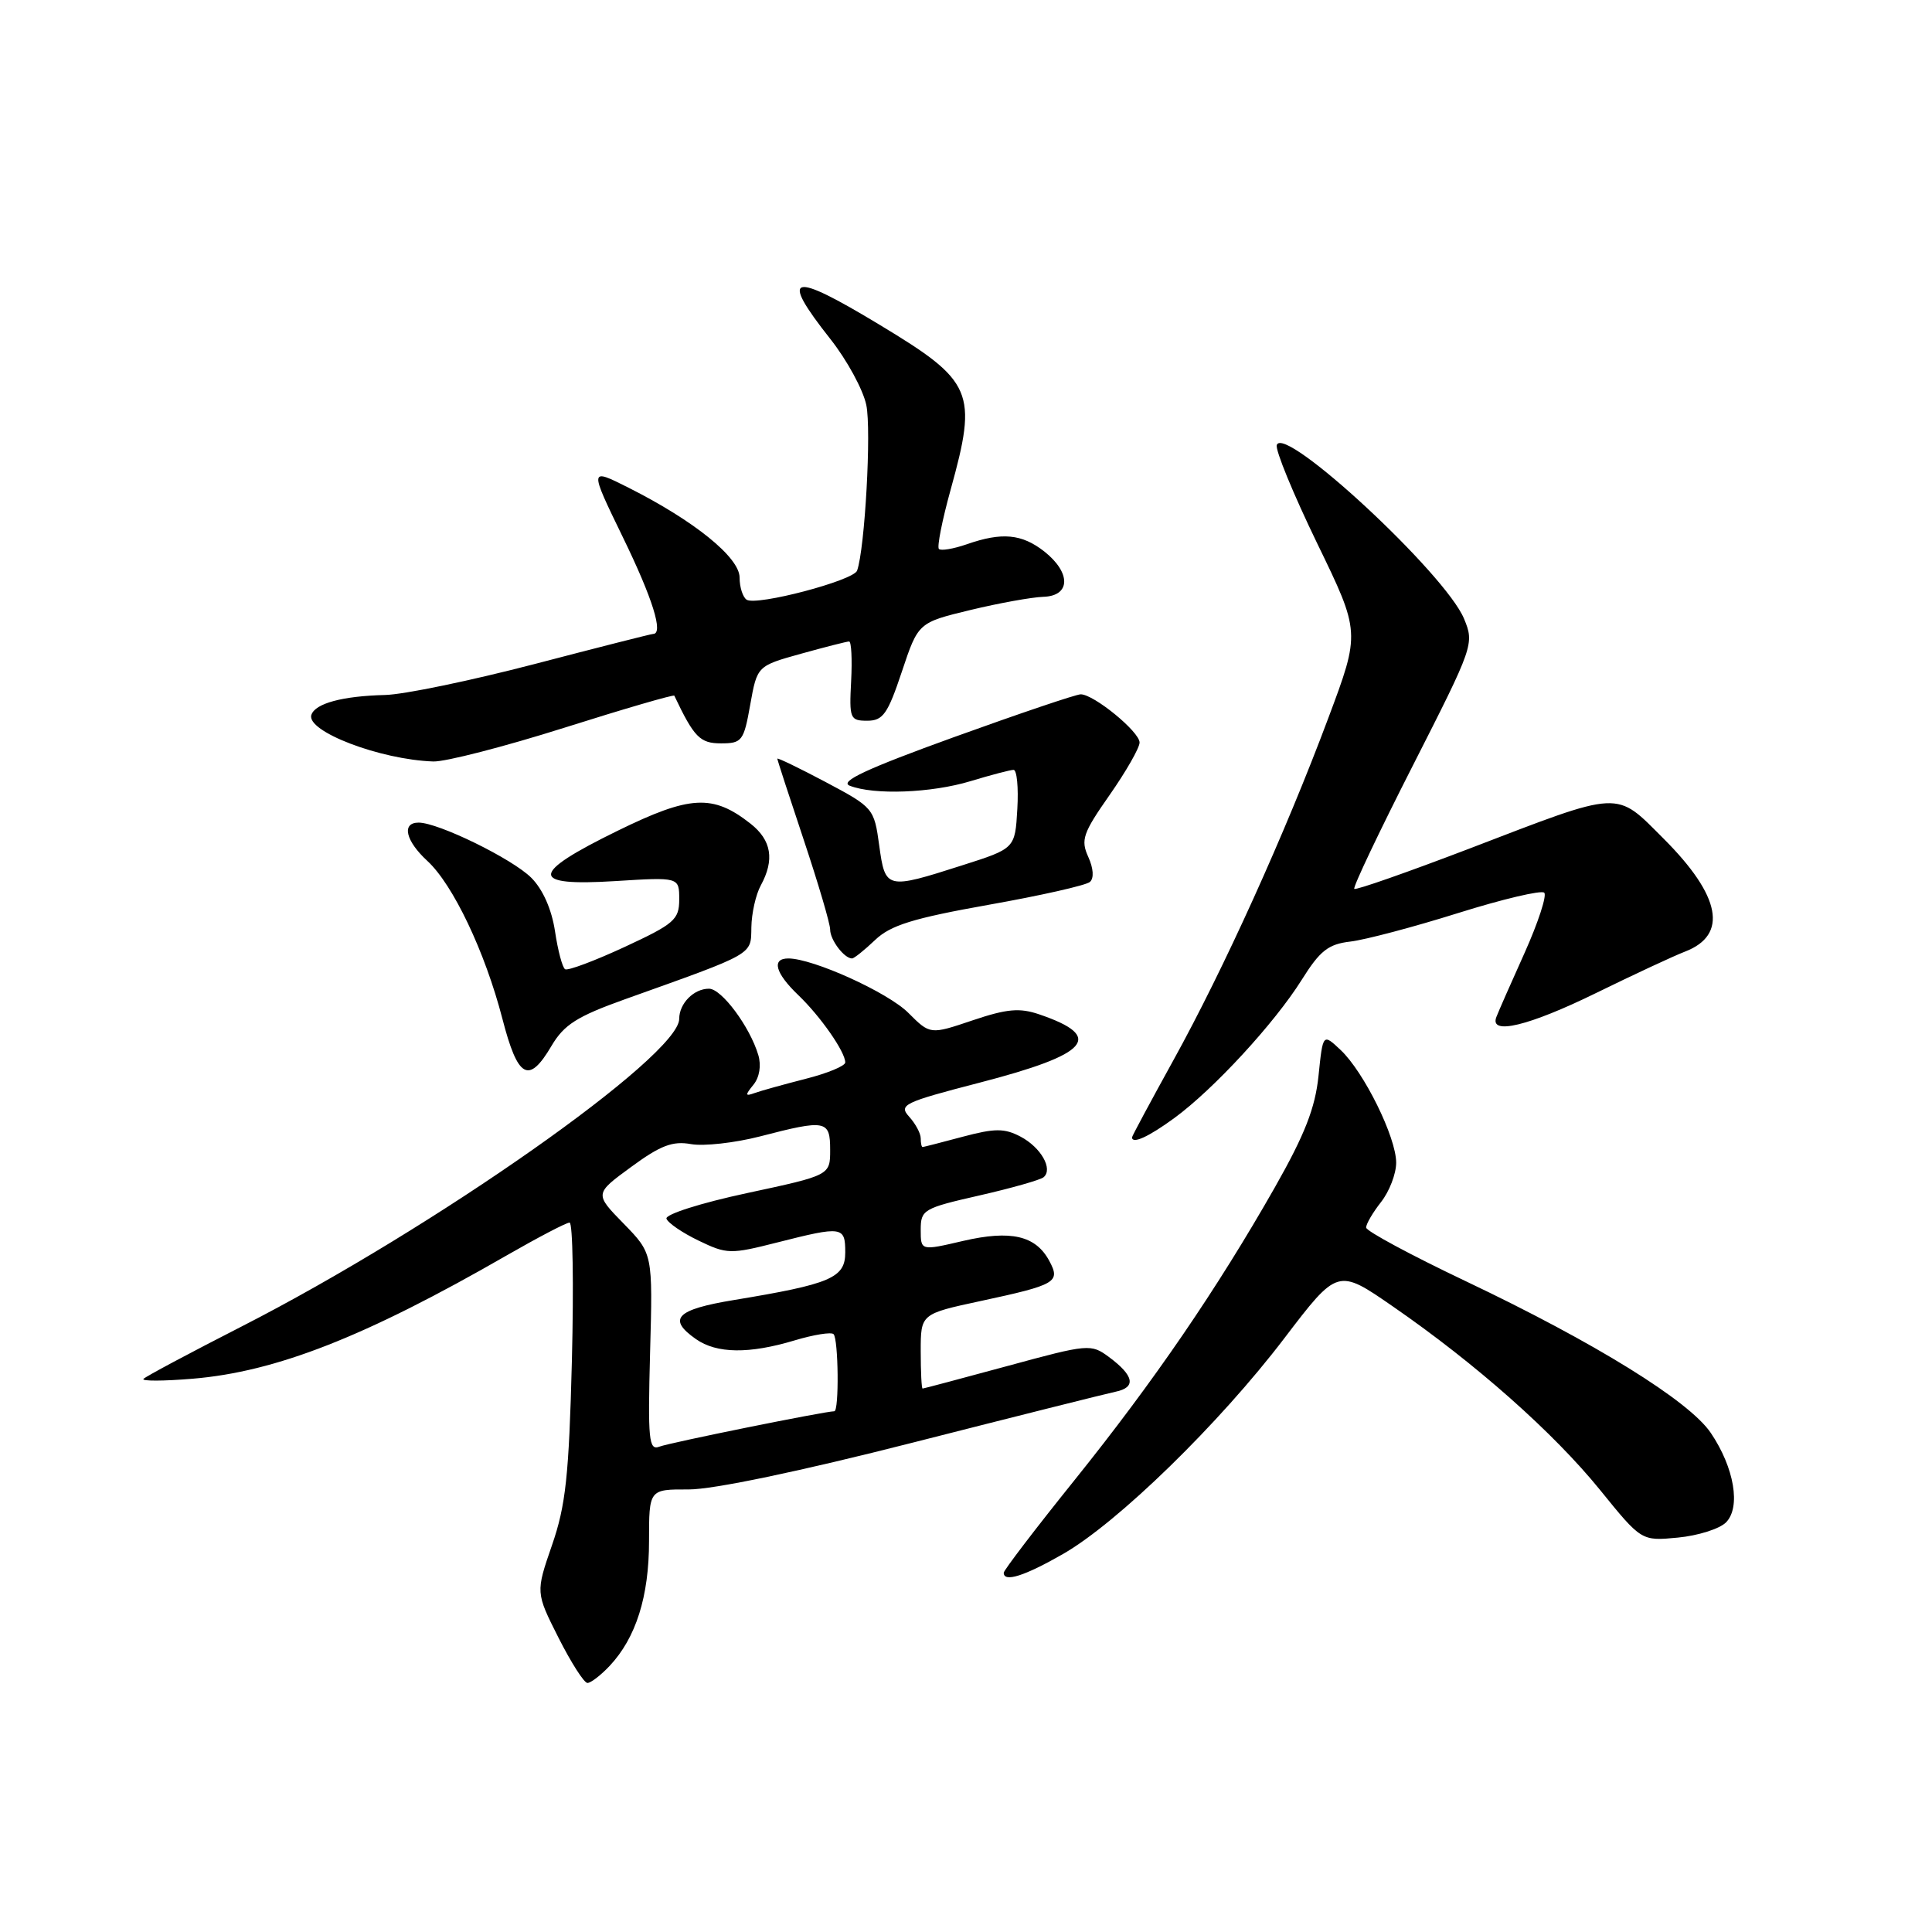 <?xml version="1.0" encoding="UTF-8" standalone="no"?>
<!DOCTYPE svg PUBLIC "-//W3C//DTD SVG 1.1//EN" "http://www.w3.org/Graphics/SVG/1.1/DTD/svg11.dtd" >
<svg xmlns="http://www.w3.org/2000/svg" xmlns:xlink="http://www.w3.org/1999/xlink" version="1.1" viewBox="0 0 256 256">
 <g >
 <path fill="currentColor"
d=" M 80.78 220.74 C 84.27 217.02 86.00 211.55 86.00 204.20 C 86.00 197.34 86.00 197.34 91.25 197.36 C 94.47 197.37 105.98 194.97 121.00 191.14 C 134.47 187.71 146.54 184.68 147.82 184.41 C 150.58 183.84 150.28 182.29 146.94 179.81 C 144.56 178.05 144.22 178.08 133.50 181.00 C 127.45 182.64 122.39 183.99 122.25 183.99 C 122.11 184.00 122.00 181.77 122.00 179.05 C 122.00 174.10 122.00 174.10 129.95 172.39 C 139.96 170.24 140.55 169.89 139.04 167.08 C 137.24 163.72 133.96 162.96 127.61 164.43 C 122.00 165.74 122.00 165.74 122.00 162.95 C 122.00 160.30 122.36 160.09 129.75 158.41 C 134.01 157.44 137.85 156.35 138.28 155.99 C 139.57 154.91 137.93 152.03 135.21 150.60 C 133.09 149.49 131.83 149.49 127.58 150.62 C 124.79 151.37 122.39 151.98 122.25 151.99 C 122.11 151.99 122.00 151.47 122.00 150.83 C 122.00 150.18 121.31 148.90 120.47 147.97 C 119.05 146.40 119.73 146.07 129.72 143.48 C 144.37 139.69 146.40 137.37 137.71 134.41 C 135.11 133.52 133.42 133.67 128.88 135.20 C 123.25 137.10 123.25 137.10 120.36 134.21 C 117.66 131.50 107.72 127.00 104.46 127.00 C 102.20 127.00 102.72 128.93 105.77 131.85 C 108.72 134.67 112.00 139.38 112.00 140.78 C 112.00 141.24 109.64 142.22 106.75 142.95 C 103.86 143.69 100.83 144.53 100.00 144.83 C 98.73 145.29 98.70 145.13 99.83 143.74 C 100.64 142.75 100.89 141.18 100.48 139.80 C 99.37 136.06 95.62 131.01 93.95 131.01 C 91.94 131.00 90.00 132.96 90.00 135.00 C 90.00 139.92 57.59 162.70 32.01 175.77 C 25.14 179.28 19.29 182.40 19.01 182.71 C 18.73 183.02 21.65 183.01 25.50 182.69 C 36.59 181.77 48.36 177.15 67.10 166.37 C 71.28 163.97 75.04 162.00 75.47 162.00 C 75.90 162.00 76.03 170.21 75.78 180.25 C 75.39 195.58 74.96 199.50 73.14 204.75 C 70.98 211.01 70.98 211.01 74.00 217.00 C 75.67 220.30 77.39 223.00 77.84 223.00 C 78.29 223.00 79.61 221.98 80.78 220.74 Z  M 140.86 205.91 C 148.12 201.75 161.57 188.63 170.17 177.34 C 177.25 168.05 177.25 168.05 184.59 173.13 C 195.58 180.72 205.85 189.83 212.01 197.42 C 217.50 204.20 217.50 204.20 222.32 203.74 C 224.98 203.49 227.85 202.58 228.70 201.73 C 230.69 199.73 229.81 194.49 226.69 189.87 C 223.84 185.64 211.35 177.91 194.27 169.79 C 186.99 166.33 181.02 163.12 181.02 162.66 C 181.01 162.19 181.90 160.67 183.00 159.27 C 184.10 157.87 185.00 155.53 185.00 154.06 C 185.00 150.69 180.73 142.04 177.64 139.13 C 175.29 136.92 175.29 136.92 174.71 142.55 C 174.27 146.83 172.88 150.36 168.92 157.34 C 161.25 170.83 152.90 183.03 142.36 196.15 C 137.21 202.55 133.00 208.07 133.00 208.40 C 133.00 209.71 135.75 208.84 140.86 205.91 Z  M 155.60 148.15 C 160.81 144.34 168.88 135.58 172.48 129.84 C 174.91 125.96 176.00 125.10 178.95 124.76 C 180.90 124.53 187.33 122.83 193.22 120.98 C 199.12 119.13 204.25 117.92 204.62 118.29 C 204.99 118.65 203.82 122.23 202.03 126.23 C 200.23 130.23 198.54 134.06 198.28 134.75 C 197.31 137.22 202.55 135.96 211.49 131.58 C 216.45 129.15 221.75 126.68 223.28 126.09 C 229.01 123.88 228.03 118.73 220.46 111.15 C 213.98 104.68 215.09 104.62 194.66 112.46 C 186.49 115.58 179.65 117.98 179.45 117.78 C 179.24 117.58 182.75 110.20 187.24 101.38 C 195.26 85.61 195.37 85.30 193.99 81.98 C 191.53 76.03 170.11 56.17 169.18 58.97 C 168.96 59.62 171.37 65.46 174.52 71.97 C 180.26 83.79 180.26 83.79 176.01 95.14 C 170.28 110.47 162.14 128.44 155.49 140.47 C 152.47 145.94 150.00 150.54 150.00 150.70 C 150.00 151.64 152.18 150.65 155.60 148.15 Z  M 73.08 138.58 C 74.74 135.77 76.46 134.68 82.80 132.41 C 100.12 126.22 99.49 126.58 99.56 122.87 C 99.59 121.01 100.15 118.52 100.81 117.32 C 102.66 113.92 102.23 111.33 99.45 109.14 C 94.45 105.21 91.45 105.37 81.82 110.09 C 70.18 115.79 70.10 117.46 81.50 116.75 C 90.00 116.22 90.00 116.22 90.00 119.17 C 90.00 121.86 89.35 122.42 82.76 125.48 C 78.79 127.32 75.24 128.65 74.88 128.43 C 74.52 128.21 73.92 125.94 73.54 123.39 C 73.10 120.49 71.93 117.84 70.40 116.31 C 67.89 113.80 58.09 109.00 55.47 109.00 C 53.18 109.00 53.73 111.41 56.63 114.08 C 60.03 117.21 64.27 126.12 66.57 134.99 C 68.62 142.92 70.06 143.71 73.08 138.58 Z  M 115.95 124.56 C 118.00 122.60 120.95 121.68 131.00 119.89 C 137.88 118.67 143.92 117.31 144.42 116.86 C 144.98 116.37 144.89 115.06 144.20 113.54 C 143.18 111.30 143.49 110.39 147.03 105.34 C 149.21 102.22 151.00 99.09 151.00 98.39 C 151.00 96.96 144.94 92.00 143.20 92.00 C 142.59 92.00 135.03 94.56 126.39 97.68 C 114.83 101.86 111.19 103.56 112.59 104.11 C 115.80 105.37 123.41 105.08 128.59 103.51 C 131.29 102.69 133.86 102.02 134.30 102.01 C 134.74 102.00 134.97 104.35 134.80 107.21 C 134.50 112.43 134.50 112.43 127.50 114.66 C 117.44 117.88 117.30 117.85 116.50 112.02 C 115.83 107.11 115.72 106.98 109.41 103.63 C 105.88 101.76 103.00 100.37 103.00 100.53 C 103.00 100.70 104.58 105.54 106.50 111.29 C 108.42 117.05 110.00 122.39 110.00 123.18 C 110.00 124.54 111.86 127.00 112.90 127.00 C 113.17 127.00 114.54 125.90 115.95 124.56 Z  M 74.77 96.43 C 82.70 93.92 89.27 92.01 89.35 92.18 C 91.97 97.70 92.75 98.50 95.54 98.50 C 98.32 98.50 98.56 98.18 99.41 93.37 C 100.33 88.24 100.33 88.24 106.15 86.62 C 109.35 85.73 112.22 85.00 112.51 85.00 C 112.81 85.00 112.93 87.36 112.78 90.25 C 112.52 95.21 112.63 95.50 114.91 95.50 C 117.00 95.50 117.63 94.61 119.50 89.00 C 121.67 82.50 121.67 82.50 128.58 80.83 C 132.39 79.91 136.74 79.13 138.25 79.08 C 141.88 78.97 141.94 75.89 138.37 73.07 C 135.39 70.74 132.76 70.49 128.10 72.12 C 126.34 72.73 124.68 73.01 124.41 72.74 C 124.14 72.48 124.84 68.94 125.96 64.90 C 129.56 51.91 128.97 50.53 116.59 43.06 C 104.72 35.88 103.22 36.30 110.01 44.90 C 112.22 47.69 114.37 51.64 114.79 53.67 C 115.48 56.96 114.60 72.74 113.57 75.61 C 113.10 76.93 100.30 80.30 98.94 79.47 C 98.43 79.14 98.00 77.82 98.00 76.53 C 98.00 73.86 91.98 69.00 83.28 64.62 C 78.07 62.00 78.07 62.00 82.53 71.18 C 86.48 79.29 87.95 84.00 86.54 84.00 C 86.29 84.00 79.20 85.80 70.79 88.00 C 62.38 90.19 53.48 92.04 51.00 92.09 C 45.39 92.23 41.77 93.20 41.26 94.72 C 40.53 96.90 50.36 100.66 57.42 100.90 C 59.02 100.95 66.83 98.94 74.77 96.43 Z  M 86.14 179.20 C 86.50 166.10 86.50 166.10 82.64 162.14 C 78.77 158.18 78.77 158.18 83.64 154.62 C 87.51 151.78 89.12 151.16 91.56 151.60 C 93.25 151.90 97.36 151.44 100.71 150.58 C 109.45 148.31 110.00 148.42 110.00 152.37 C 110.00 155.73 110.00 155.73 98.99 158.09 C 92.87 159.40 88.13 160.91 88.31 161.48 C 88.50 162.04 90.41 163.35 92.57 164.39 C 96.32 166.20 96.79 166.21 103.00 164.63 C 111.63 162.44 112.00 162.50 112.00 165.95 C 112.00 169.33 110.10 170.14 97.25 172.26 C 89.59 173.52 88.39 174.76 92.22 177.44 C 94.97 179.37 99.27 179.42 105.29 177.61 C 107.82 176.85 110.14 176.48 110.45 176.78 C 111.10 177.44 111.20 187.00 110.55 187.00 C 109.32 187.00 88.74 191.16 87.37 191.69 C 85.97 192.23 85.83 190.82 86.14 179.20 Z "/>
</g>
</svg>